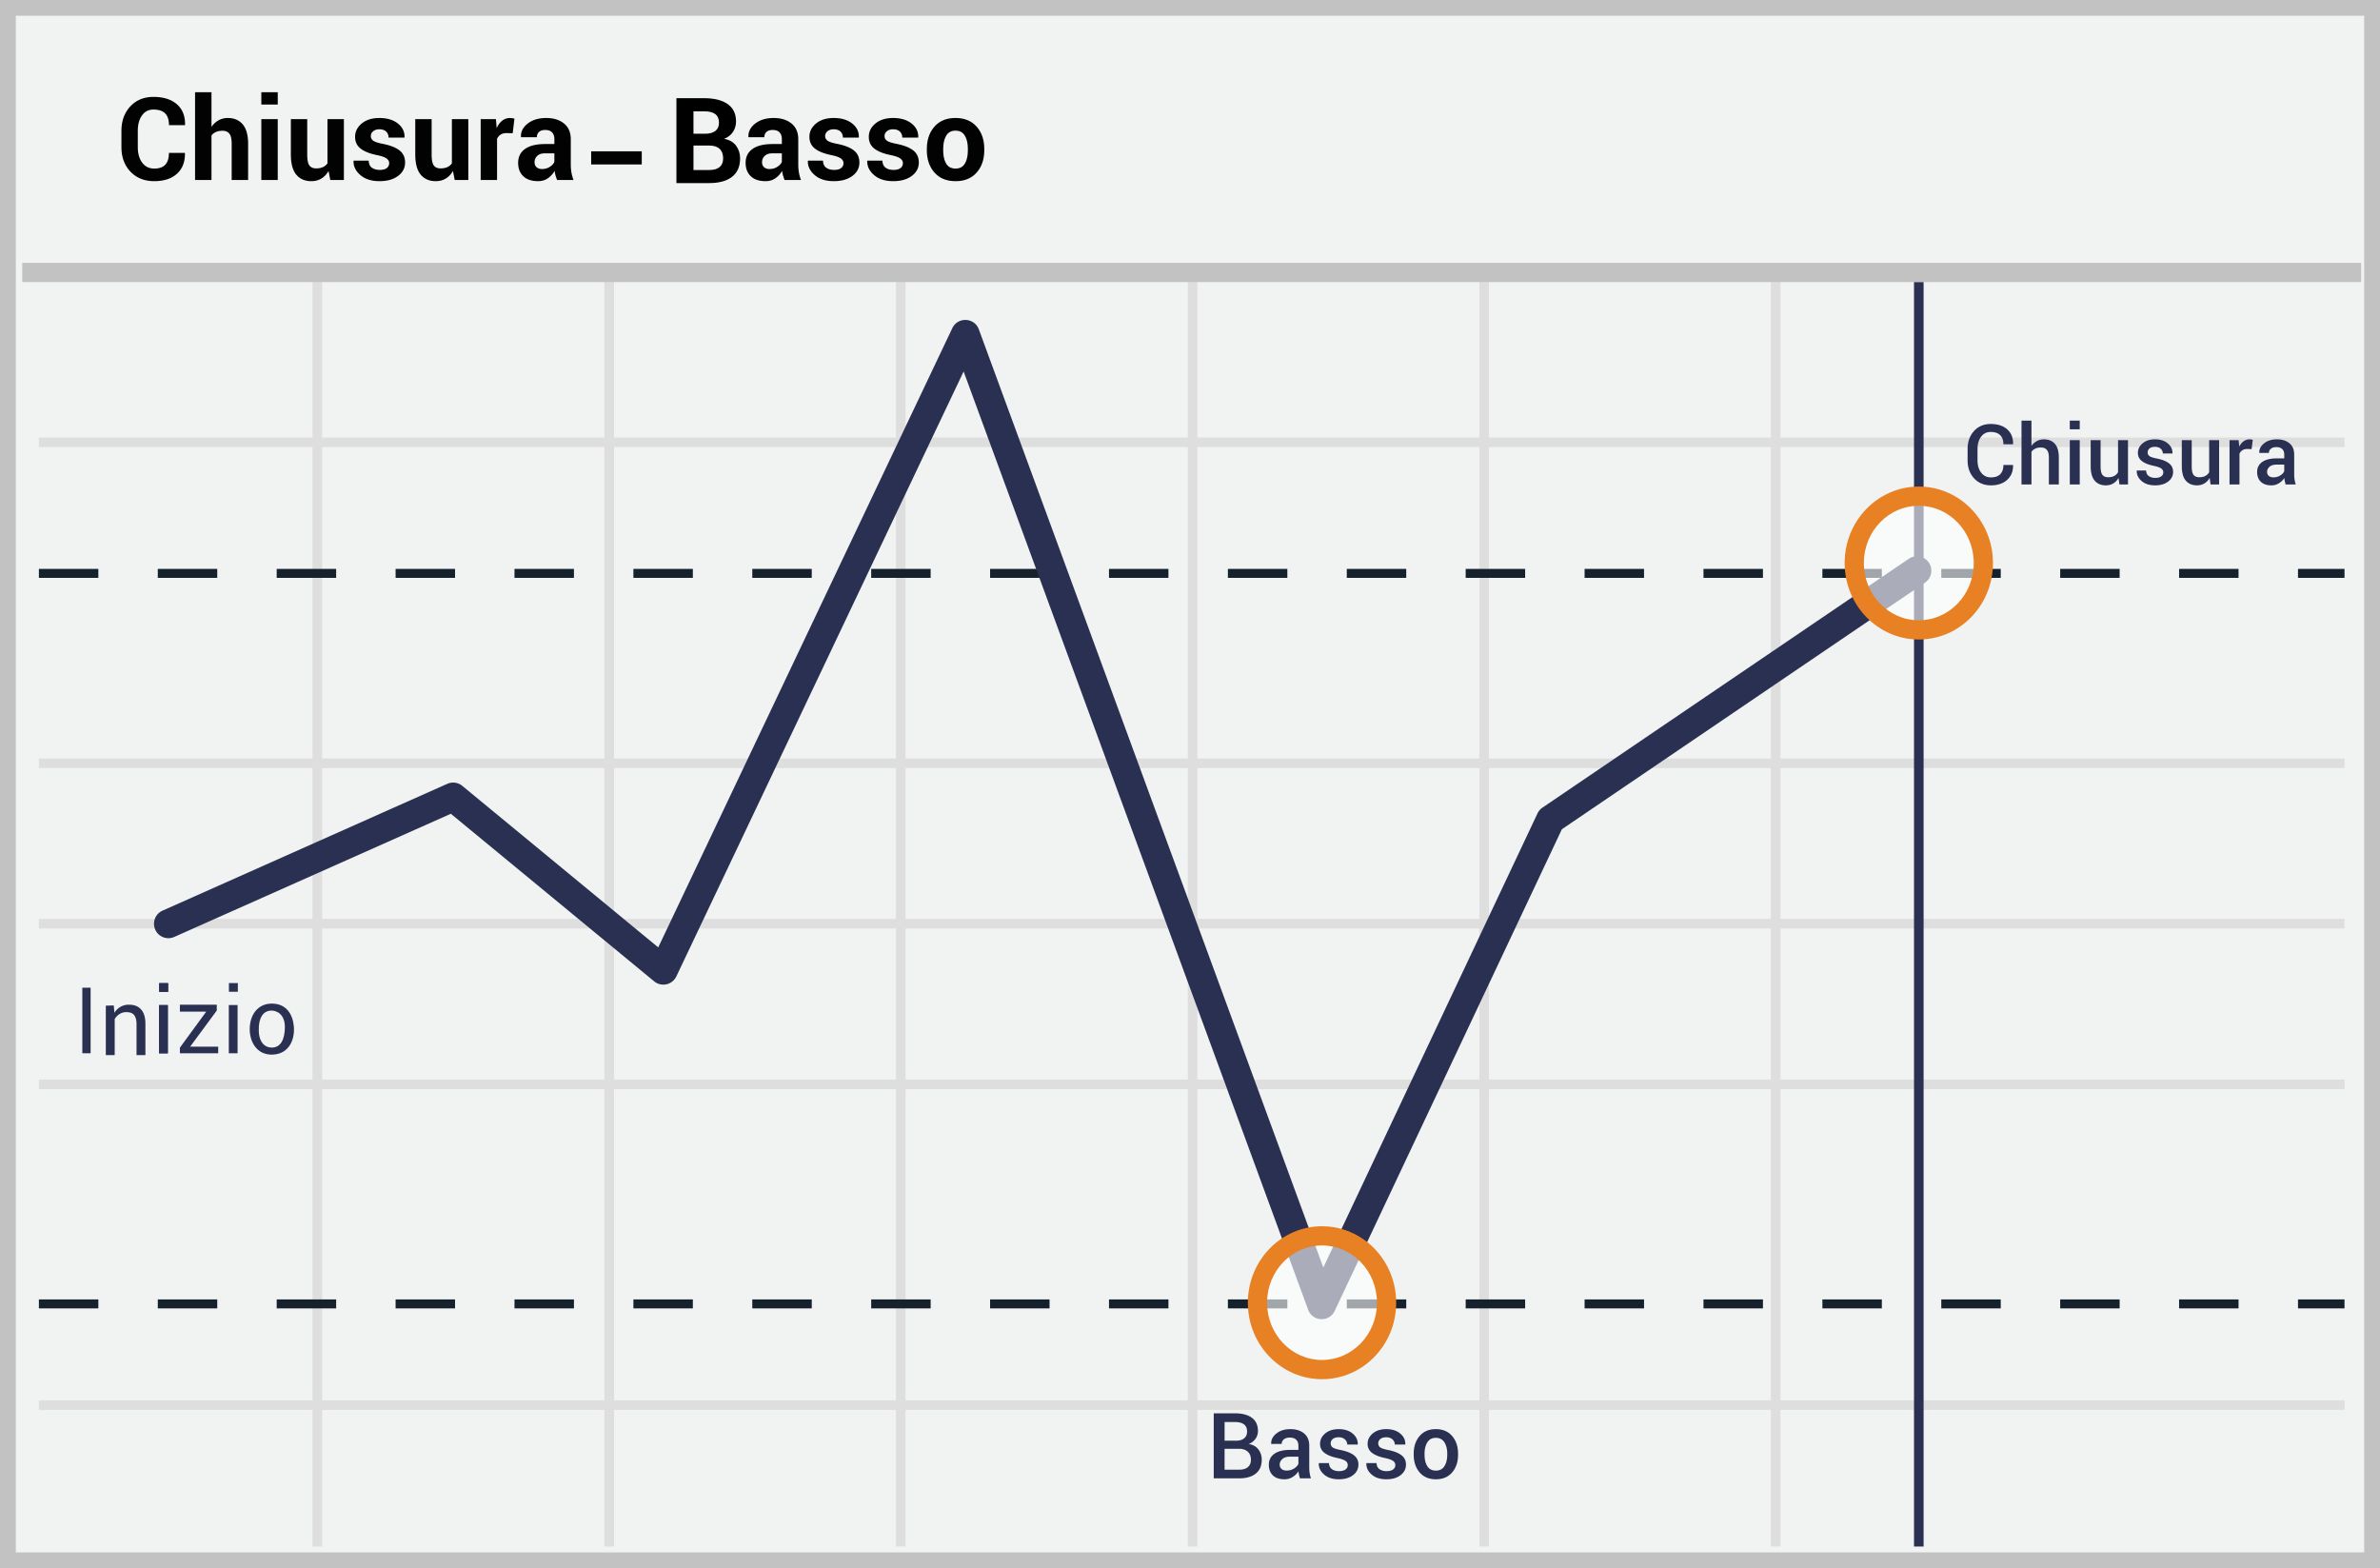 <svg width="299" height="197" xmlns="http://www.w3.org/2000/svg"><g fill="none" fill-rule="evenodd"><path fill="#F1F2F2" d="M0 0h299v197H0z"/><path d="M1.987 1.98v193.04h295.026V1.98H1.987zM299 0v197H0V0h299z" fill="#C2C2C2" fill-rule="nonzero"/><path d="M4.887 56.168v-1.206h289.656v1.206H4.887zm0 40.33v-1.206h289.656v1.205H4.887zm0 40.329v-1.206h289.656v1.206H4.887zm0 40.292v-1.206h289.656v1.206H4.887zm34.38-141.7h1.206v158.864h-1.206V35.419zm36.665 0h1.206v158.864h-1.206V35.419zm36.627 0h1.206v158.864h-1.206V35.419zm36.665 0h1.206v158.864h-1.206V35.419zm36.628 0h1.206v158.864h-1.206V35.419zm36.627 0h1.206v158.864h-1.206V35.419zM4.887 116.643v-1.205h289.656v1.205H4.887z" fill="#DFDEDE" fill-rule="nonzero"/><path d="M4.887 72.595v-1.127h7.469v1.127H4.887zm14.938 0v-1.127h7.468v1.127h-7.468zm14.937 0v-1.127h7.469v1.127h-7.469zm14.938 0v-1.127h7.468v1.127H49.7zm14.937 0v-1.127h7.469v1.127h-7.469zm14.938 0v-1.127h7.468v1.127h-7.468zm14.937 0v-1.127h7.469v1.127h-7.469zm14.938 0v-1.127h7.468v1.127h-7.468zm14.937 0v-1.127h7.469v1.127h-7.469zm14.938 0v-1.127h7.468v1.127h-7.468zm14.937 0v-1.127h7.469v1.127h-7.469zm14.938 0v-1.127h7.468v1.127H169.2zm14.937 0v-1.127h7.469v1.127h-7.469zm14.938 0v-1.127h7.468v1.127h-7.468zm14.937 0v-1.127h7.469v1.127h-7.469zm14.938 0v-1.127h7.468v1.127h-7.468zm14.937 0v-1.127h7.469v1.127h-7.469zm14.938 0v-1.127h7.468v1.127h-7.468zm14.937 0v-1.127h7.469v1.127h-7.469zm14.938 0v-1.127h5.843v1.127H288.7z" fill="#15212D" fill-rule="nonzero"/><path fill="#2A3052" fill-rule="nonzero" d="M240.457 35.42h1.206v158.863h-1.206z"/><path d="M4.887 164.368v-1.128h7.469v1.128H4.887zm14.938 0v-1.128h7.468v1.128h-7.468zm14.937 0v-1.128h7.469v1.128h-7.469zm14.938 0v-1.128h7.468v1.128H49.7zm14.937 0v-1.128h7.469v1.128h-7.469zm14.938 0v-1.128h7.468v1.128h-7.468zm14.937 0v-1.128h7.469v1.128h-7.469zm14.938 0v-1.128h7.468v1.128h-7.468zm14.937 0v-1.128h7.469v1.128h-7.469zm14.938 0v-1.128h7.468v1.128h-7.468zm14.937 0v-1.128h7.469v1.128h-7.469zm14.938 0v-1.128h7.468v1.128H169.2zm14.937 0v-1.128h7.469v1.128h-7.469zm14.938 0v-1.128h7.468v1.128h-7.468zm14.937 0v-1.128h7.469v1.128h-7.469zm14.938 0v-1.128h7.468v1.128h-7.468zm14.937 0v-1.128h7.469v1.128h-7.469zm14.938 0v-1.128h7.468v1.128h-7.468zm14.937 0v-1.128h7.469v1.128h-7.469zm14.938 0v-1.128h5.843v1.128H288.7z" fill="#15212D" fill-rule="nonzero"/><path fill="#C2C2C2" fill-rule="nonzero" d="M2.794 35.436v-2.412h293.842v2.412z"/><path d="M56.641 102.229l-34.723 15.464a1.809 1.809 0 1 1-1.471-3.305l35.745-15.92a1.809 1.809 0 0 1 1.887.257l24.615 20.291 36.945-77.79c.687-1.448 2.78-1.352 3.332.152l43.278 117.852 26.908-57.045c.138-.293.352-.543.62-.725l46.03-31.263a1.809 1.809 0 1 1 2.034 2.993l-45.623 30.986-28.541 60.507c-.685 1.452-2.781 1.359-3.335-.148L121.06 46.668l-36.092 75.995a1.809 1.809 0 0 1-2.784.62L56.64 102.23z" fill="#2A3052" fill-rule="nonzero"/><ellipse cx="8.335" cy="9.259" rx="8.11" ry="8.4" opacity=".6" transform="translate(232.725 61.472)" fill="#FFF"/><path d="M241.06 80.337c-5.155 0-9.317-4.31-9.317-9.606 0-5.297 4.162-9.607 9.317-9.607s9.316 4.31 9.316 9.607c0 5.296-4.161 9.606-9.316 9.606zm0-2.412c3.803 0 6.904-3.212 6.904-7.194 0-3.983-3.1-7.195-6.904-7.195s-6.905 3.212-6.905 7.195c0 3.982 3.101 7.194 6.905 7.194z" fill="#E88024" fill-rule="nonzero"/><ellipse cx="8.11" cy="9.259" rx="8.11" ry="8.4" opacity=".6" transform="translate(157.975 154.396)" fill="#FFF"/><path d="M166.085 173.261c-5.155 0-9.316-4.31-9.316-9.606s4.161-9.606 9.316-9.606c5.155 0 9.317 4.31 9.317 9.606s-4.162 9.606-9.317 9.606zm0-2.412c3.804 0 6.905-3.211 6.905-7.194s-3.101-7.194-6.905-7.194c-3.803 0-6.904 3.211-6.904 7.194s3.1 7.194 6.904 7.194z" fill="#E88024" fill-rule="nonzero"/><g fill="#2A3052" fill-rule="nonzero"><path d="M14.29 126.307l.09.934a2.038 2.038 0 0 1 1.808-1.025c.663 0 1.176.181 1.537.603.362.392.543.995.543 1.809v3.918h-1.115v-3.888c0-.543-.12-.934-.332-1.176-.21-.24-.542-.331-.964-.331-.332 0-.603.09-.844.241a1.74 1.74 0 0 0-.603.633v4.521h-1.116v-6.209l.995-.03h.001zm-3.948-2.223h1.042v8.234h-1.042v-8.234zm18.404 2.17h1.101v6.06h-1.1l-.001-6.06zm.015-2.752v1.092h1.121v-1.092h-1.121zm-8.767 2.761h1.101v6.06h-1.1l-.001-6.06zm.015-2.753v1.093h1.122v-1.093h-1.122z"/><path d="M19.973 126.263h1.101v6.06h-1.1l-.001-6.06zm.015-2.753v1.093h1.122v-1.093h-1.122zm2.611 3.576v-.87h4.635v.734l-3.35 4.542h3.527v.826H22.6v-.705l3.31-4.527h-3.311zm11.545-1.008c1.821 0 2.635 1.329 2.772 2.864.136 1.535-.51 3.378-2.523 3.535-2.014.158-3.021-1.469-3.021-3.184 0-1.716.95-3.215 2.772-3.215zm-.044.876c-.678 0-1.48.408-1.583 2.071-.103 1.664.567 2.578 1.636 2.578 1.07 0 1.634-.971 1.634-2.578 0-1.606-1.009-2.071-1.687-2.071z"/></g><path d="M252.892 58.414l.01.031c.014.755-.231 1.365-.736 1.83-.504.464-1.185.697-2.042.697-.872 0-1.578-.294-2.12-.883-.542-.588-.813-1.34-.813-2.256v-1.425c0-.913.267-1.665.802-2.257.536-.591 1.234-.887 2.095-.887.881 0 1.575.224 2.081.674.506.45.752 1.065.738 1.847l-.01.03h-1.21c0-.5-.135-.883-.406-1.15-.27-.265-.668-.398-1.193-.398-.508 0-.91.202-1.207.605-.297.403-.445.911-.445 1.525v1.436c0 .62.15 1.133.453 1.536.302.403.713.604 1.235.604.51 0 .9-.133 1.165-.4.266-.268.399-.654.399-1.159h1.204zm2.32-2.397a2 2 0 0 1 .677-.608c.266-.144.56-.216.883-.216.59 0 1.05.186 1.381.559.331.372.497.946.497 1.72v3.392h-1.25v-3.402c0-.435-.086-.752-.255-.949-.17-.197-.423-.296-.76-.296-.267 0-.498.047-.694.142-.19.09-.354.224-.478.393v4.112h-1.25v-8.027h1.25v3.18h-.001zm6.067 4.847h-1.25v-5.568h1.25v5.568zm0-6.931h-1.25v-1.096h1.25v1.096zm4.873 6.107a1.868 1.868 0 0 1-.661.69c-.27.161-.581.242-.934.242-.597 0-1.064-.197-1.4-.59-.336-.392-.504-1.002-.504-1.829v-3.257h1.245v3.268c0 .531.077.896.232 1.093.154.197.394.296.72.296.302 0 .555-.054.759-.162.204-.108.364-.265.481-.471v-4.024h1.25v5.568h-1.075l-.113-.824zm5.624-.7a.576.576 0 0 0-.245-.475c-.163-.126-.47-.238-.923-.337-.656-.134-1.156-.331-1.503-.592-.346-.26-.52-.61-.52-1.05 0-.466.198-.865.592-1.196.395-.331.914-.497 1.56-.497.665 0 1.2.171 1.607.512.407.342.601.752.584 1.233l-.01.03h-1.199a.78.78 0 0 0-.267-.589c-.179-.166-.417-.25-.716-.25-.302 0-.531.07-.69.207a.643.643 0 0 0-.236.504c0 .189.074.34.221.453.148.113.451.214.911.303.683.137 1.197.339 1.544.605.346.266.52.622.52 1.068 0 .5-.207.91-.62 1.227-.414.317-.958.476-1.634.476-.724 0-1.295-.186-1.714-.556-.418-.37-.617-.796-.597-1.276l.01-.031h1.164c.013.322.13.557.35.705.219.147.487.221.802.221.32 0 .567-.063.744-.19a.592.592 0 0 0 .265-.504v-.001zm5.824.7a1.868 1.868 0 0 1-.66.69c-.27.161-.581.242-.935.242-.597 0-1.063-.197-1.4-.59-.336-.392-.504-1.002-.504-1.829v-3.257h1.246v3.268c0 .531.077.896.231 1.093.155.197.395.296.72.296.302 0 .555-.054.76-.162a1.17 1.17 0 0 0 .48-.471v-4.024h1.25v5.568h-1.074l-.114-.824zm5.27-3.617l-.536-.02c-.243 0-.447.051-.61.154a1.017 1.017 0 0 0-.378.437v3.87h-1.25v-5.568h1.142l.082.808c.141-.285.322-.508.543-.669.222-.161.476-.242.764-.242.076 0 .146.006.211.018.066.012.126.027.18.044l-.149 1.168h.001zm4.28 4.44a4.614 4.614 0 0 1-.11-.411 2.943 2.943 0 0 1-.06-.401c-.168.26-.392.479-.674.656a1.734 1.734 0 0 1-.941.265c-.58 0-1.025-.15-1.335-.448-.31-.298-.466-.708-.466-1.23 0-.538.213-.958.638-1.258.425-.3 1.024-.45 1.796-.45h.972v-.489c0-.291-.085-.52-.255-.684-.17-.165-.415-.247-.738-.247-.285 0-.511.068-.68.203a.646.646 0 0 0-.251.527l-1.204.006-.005-.031c-.024-.44.172-.829.589-1.168.417-.34.96-.51 1.628-.51.649 0 1.172.165 1.57.494.398.33.596.803.596 1.42v2.475c0 .23.016.45.047.662.03.21.08.417.149.62h-1.266v-.001zm-1.528-.895c.312 0 .594-.079.846-.236.253-.158.42-.338.502-.54v-.824h-.993c-.364 0-.648.09-.854.27-.206.18-.309.392-.309.636 0 .212.07.381.209.506.139.126.338.188.599.188z" fill="#2A3052" fill-rule="nonzero"/><g fill-rule="nonzero"><path d="M23.22 19.204l.014.043c.019 1.097-.315 1.957-1.003 2.579-.688.622-1.637.933-2.848.933-1.234 0-2.23-.397-2.989-1.191-.758-.794-1.138-1.82-1.138-3.077v-2.043c0-1.253.37-2.278 1.11-3.077.74-.798 1.71-1.198 2.911-1.198 1.253 0 2.233.307 2.94.919.706.612 1.05 1.474 1.031 2.586l-.014.043h-2.007c0-.66-.159-1.151-.477-1.474-.318-.322-.809-.484-1.473-.484-.617 0-1.099.249-1.445.746-.346.497-.52 1.139-.52 1.925v2.057c0 .791.183 1.436.548 1.936.365.5.873.749 1.523.749.617 0 1.078-.162 1.382-.484.303-.323.455-.819.455-1.488h2zm3.35-3.271c.24-.349.534-.621.883-.817a2.328 2.328 0 0 1 1.159-.293c.796 0 1.421.265 1.876.795.454.53.682 1.349.682 2.456v4.536h-2.064v-4.55c0-.594-.095-1.014-.286-1.262-.19-.247-.477-.37-.859-.37-.315 0-.59.05-.823.151a1.42 1.42 0 0 0-.569.435v5.596h-2.063V11.587h2.063v4.346h.001zm8.323 6.677H32.83v-7.645h2.063v7.645zm0-9.476H32.83v-1.547h2.063v1.547zm6.381 8.346c-.235.41-.534.725-.897.946-.363.222-.785.333-1.265.333-.806 0-1.436-.274-1.89-.82-.455-.547-.682-1.394-.682-2.544v-4.43h2.056v4.444c0 .67.09 1.127.272 1.375.182.247.463.37.845.37.33 0 .612-.052.848-.158a1.43 1.43 0 0 0 .579-.47v-5.561h2.063v7.645h-1.71l-.219-1.13zm7.618-.99c0-.226-.11-.42-.329-.583-.219-.162-.625-.305-1.219-.427-.895-.18-1.574-.45-2.039-.813-.464-.362-.696-.855-.696-1.477 0-.654.278-1.213.834-1.674.556-.462 1.296-.693 2.22-.693.965 0 1.739.231 2.32.693.582.461.861 1.036.838 1.724l-.014.042h-1.993c0-.306-.1-.556-.297-.749-.198-.193-.483-.29-.855-.29-.33 0-.591.083-.784.248a.77.77 0 0 0-.29.608c0 .235.1.427.3.575.2.149.607.282 1.22.4.937.188 1.635.465 2.094.83.46.365.69.868.69 1.509 0 .687-.295 1.25-.884 1.688-.589.439-1.366.658-2.332.658-1.017 0-1.822-.258-2.413-.774-.591-.516-.873-1.104-.844-1.763l.014-.043h1.886c.015.41.149.707.403.89.255.184.587.276.997.276.381 0 .672-.076.872-.23.2-.152.3-.36.3-.625h.001zm8.013.99c-.236.41-.535.725-.898.946-.362.222-.784.333-1.265.333-.805 0-1.435-.274-1.89-.82-.454-.547-.682-1.394-.682-2.544v-4.43h2.057v4.444c0 .67.09 1.127.272 1.375.181.247.462.37.844.37.33 0 .612-.052.848-.158a1.43 1.43 0 0 0 .58-.47v-5.561h2.063v7.645h-1.71l-.22-1.13h.001zm7.504-4.742l-.756-.021c-.306 0-.558.064-.756.19-.2.13-.358.318-.452.538v5.165h-2.057v-7.645h1.915l.092 1.13c.18-.4.411-.712.696-.936.285-.224.614-.336.986-.336.104 0 .199.008.286.025.087.016.176.036.265.06l-.219 1.83zm5.582 5.872a4.34 4.34 0 0 1-.194-.551 3.834 3.834 0 0 1-.117-.594 2.825 2.825 0 0 1-.84.926c-.35.245-.764.368-1.244.368-.801 0-1.418-.206-1.851-.619-.434-.412-.65-.974-.65-1.685 0-.749.288-1.33.865-1.742.577-.412 1.42-.618 2.526-.618h1.16v-.608c0-.367-.098-.652-.29-.855-.194-.202-.481-.304-.863-.304-.334 0-.592.082-.773.244-.182.163-.273.385-.273.668h-1.985l-.014-.043c-.033-.645.248-1.202.844-1.67.596-.47 1.375-.704 2.336-.704.918 0 1.661.231 2.229.693.568.461.851 1.123.851 1.985v3.159c0 .358.027.695.082 1.01.054.316.14.63.258.94H69.99h.001zm-1.886-1.378c.358 0 .678-.09.96-.268.283-.18.476-.387.58-.622v-1.081h-1.159c-.438 0-.769.108-.993.325-.22.207-.34.497-.335.798 0 .26.083.466.25.619.168.153.4.23.697.23v-.001zM98.57 22.61a4.34 4.34 0 0 1-.195-.551 3.834 3.834 0 0 1-.116-.594 2.817 2.817 0 0 1-.841.926c-.349.245-.763.368-1.244.368-.8 0-1.418-.206-1.851-.619-.433-.412-.65-.974-.65-1.685 0-.749.288-1.33.866-1.742.577-.412 1.419-.618 2.526-.618h1.159v-.608c0-.367-.097-.652-.29-.855-.193-.202-.48-.304-.862-.304-.335 0-.593.082-.774.244-.181.163-.272.385-.272.668H94.04l-.014-.043c-.033-.645.249-1.202.845-1.67.596-.47 1.374-.704 2.335-.704.919 0 1.662.231 2.23.693.567.461.85 1.123.85 1.985v3.159c0 .358.028.695.082 1.01.054.316.14.63.258.94H98.57zm-1.887-1.378c.358 0 .678-.09.961-.268.283-.18.476-.387.58-.622v-1.081h-1.16c-.437 0-.768.108-.992.325-.22.207-.342.496-.336.798 0 .26.084.466.251.619.167.153.4.23.696.23v-.001zm9.285-.742c0-.226-.11-.42-.328-.583-.22-.162-.626-.305-1.22-.427-.894-.18-1.574-.45-2.038-.813-.464-.362-.696-.855-.696-1.477 0-.654.278-1.213.834-1.674.556-.462 1.295-.693 2.219-.693.965 0 1.739.231 2.32.693.583.461.862 1.036.838 1.724l-.014.042h-1.993c0-.306-.099-.556-.296-.749-.198-.193-.483-.29-.855-.29-.33 0-.592.083-.785.248a.77.77 0 0 0-.29.608c0 .235.1.427.3.575.201.149.607.282 1.22.4.937.188 1.636.465 2.095.83.46.365.689.868.689 1.509 0 .687-.295 1.25-.883 1.688-.59.439-1.367.658-2.332.658-1.018 0-1.822-.258-2.413-.774-.592-.516-.873-1.104-.845-1.763l.014-.043h1.887c.014.41.148.707.403.89.254.184.586.276.996.276.382 0 .673-.076.873-.23.2-.152.3-.36.3-.625zm7.462 0c0-.226-.11-.42-.329-.583-.219-.162-.625-.305-1.218-.427-.896-.18-1.575-.45-2.04-.813-.463-.362-.695-.855-.695-1.477 0-.654.278-1.213.834-1.674.556-.462 1.295-.693 2.219-.693.965 0 1.739.231 2.32.693.583.461.862 1.036.838 1.724l-.014.042h-1.993c0-.306-.099-.556-.296-.749-.198-.193-.483-.29-.855-.29-.33 0-.592.083-.785.248a.77.77 0 0 0-.29.608c0 .235.1.427.3.575.201.149.607.282 1.22.4.937.188 1.636.465 2.095.83.46.365.689.868.689 1.509 0 .687-.295 1.25-.884 1.688-.588.439-1.366.658-2.331.658-1.018 0-1.822-.258-2.413-.774-.592-.516-.873-1.104-.845-1.763l.014-.043h1.887c.014.41.148.707.403.89.254.184.586.276.996.276.382 0 .673-.076.873-.23.2-.152.3-.36.3-.625zm3.01-1.773c0-1.14.318-2.074.954-2.802.636-.728 1.517-1.092 2.643-1.092 1.13 0 2.016.363 2.657 1.088.64.726.96 1.661.96 2.806v.148c0 1.15-.318 2.086-.957 2.809-.638.723-1.52 1.085-2.646 1.085-1.13 0-2.015-.362-2.653-1.085-.639-.723-.958-1.66-.958-2.809v-.148zm2.057.148c0 .697.122 1.257.367 1.678.245.422.64.633 1.187.633.532 0 .922-.212 1.17-.636.247-.424.37-.982.37-1.675v-.148c0-.679-.124-1.232-.374-1.66-.25-.43-.643-.644-1.18-.644-.532 0-.922.216-1.17.647-.247.43-.37.983-.37 1.657v.148zM80.625 20.66h-6.357v-1.651h6.357v1.651z" fill="#020202"/><path d="M84.981 23V12.336h3.494c1.255 0 2.234.245 2.937.736.703.49 1.055 1.22 1.055 2.186 0 .489-.127.926-.381 1.311-.254.386-.625.677-1.113.872.664.122 1.164.41 1.501.864.337.454.505.984.505 1.59 0 1.02-.336 1.793-1.01 2.318-.674.525-1.629.787-2.864.787h-4.124zm2.14-4.717v3.076h1.984c.566 0 .999-.123 1.296-.37.298-.246.447-.611.447-1.094 0-.518-.146-.916-.44-1.194-.292-.279-.734-.418-1.325-.418H87.12h.001zm0-1.48h1.427c.572 0 1.011-.116 1.319-.35.307-.235.461-.577.461-1.026 0-.493-.155-.857-.465-1.092-.31-.234-.773-.351-1.388-.351H87.12v2.82l.001-.001z" fill="#000"/></g><path d="M152.482 185.718v-8.168h2.676c.901 0 1.606.186 2.115.558.508.372.763.928.763 1.669 0 .359-.102.682-.306.97-.214.296-.51.524-.85.657.524.086.927.312 1.21.679.281.366.423.796.423 1.29 0 .767-.25 1.35-.752 1.748-.501.398-1.193.597-2.076.597h-3.203zm1.363-3.714v2.626h1.84c.471 0 .834-.108 1.088-.323.255-.215.382-.526.382-.934 0-.411-.125-.739-.376-.982-.25-.243-.602-.372-1.055-.387h-1.88.001zm0-1.015h1.459c.422 0 .756-.1 1.001-.3.245-.2.367-.484.367-.85 0-.404-.129-.704-.387-.9-.258-.197-.634-.295-1.127-.295h-1.313v2.345zm9.47 4.73a5.031 5.031 0 0 1-.12-.45 3.208 3.208 0 0 1-.065-.437c-.19.29-.44.534-.735.715a1.89 1.89 0 0 1-1.027.289c-.632 0-1.117-.163-1.456-.488-.338-.325-.507-.772-.507-1.34 0-.588.232-1.045.695-1.373.464-.327 1.117-.49 1.958-.49h1.06v-.534c0-.317-.092-.566-.277-.746-.185-.18-.453-.269-.805-.269-.31 0-.557.074-.74.222a.704.704 0 0 0-.276.575l-1.312.005-.006-.033c-.026-.48.188-.904.642-1.274.455-.37 1.047-.555 1.776-.555.707 0 1.277.18 1.711.538.434.36.651.875.651 1.549v2.698c0 .25.017.491.05.721.034.23.088.456.163.676h-1.38v.001zm-1.666-.977c.34 0 .648-.086.923-.258.275-.172.457-.368.547-.59v-.897h-1.083c-.397 0-.707.098-.931.295-.225.196-.337.427-.337.693 0 .232.076.416.227.552.152.137.37.205.654.205zm7.67-.684a.628.628 0 0 0-.267-.52c-.178-.136-.514-.258-1.007-.367-.715-.146-1.26-.36-1.639-.645a1.36 1.36 0 0 1-.566-1.145c0-.508.215-.943.645-1.304.43-.36.997-.541 1.7-.541.725 0 1.31.186 1.753.558.443.372.656.82.637 1.344l-.011.033h-1.308a.85.85 0 0 0-.291-.642c-.195-.182-.455-.272-.78-.272-.33 0-.58.075-.752.224a.701.701 0 0 0-.258.55c0 .206.08.37.241.494.161.123.492.233.993.33.745.15 1.306.37 1.683.66.378.29.567.678.567 1.164 0 .546-.225.992-.676 1.338-.45.346-1.044.519-1.781.519-.79 0-1.412-.202-1.869-.606-.456-.404-.673-.868-.65-1.391l.01-.034h1.269c.015.352.142.608.381.769.24.16.531.241.876.241.347 0 .618-.07.81-.208a.646.646 0 0 0 .29-.55v.001zm5.974 0a.628.628 0 0 0-.266-.52c-.178-.136-.514-.258-1.007-.367-.715-.146-1.26-.36-1.639-.645a1.36 1.36 0 0 1-.566-1.145c0-.508.215-.943.645-1.304.43-.36.997-.541 1.7-.541.725 0 1.31.186 1.753.558.443.372.656.82.637 1.344l-.011.033h-1.308a.85.85 0 0 0-.291-.642c-.195-.182-.455-.272-.78-.272-.33 0-.58.075-.752.224a.701.701 0 0 0-.258.55c0 .206.08.37.241.494.161.123.492.233.993.33.745.15 1.306.37 1.683.66.378.29.567.678.567 1.164 0 .546-.225.992-.676 1.338-.45.346-1.045.519-1.781.519-.79 0-1.412-.202-1.869-.606-.456-.404-.673-.868-.65-1.391l.01-.034h1.269c.015.352.142.608.381.769.24.16.531.241.875.241.348 0 .619-.07.811-.208a.646.646 0 0 0 .29-.55l-.001.001zm2.312-1.431c0-.905.247-1.647.743-2.225.496-.577 1.173-.866 2.034-.866.871 0 1.555.289 2.05.866.496.578.744 1.32.744 2.225v.118c0 .912-.248 1.656-.744 2.23-.495.574-1.175.861-2.04.861-.867 0-1.548-.288-2.044-.864-.496-.576-.743-1.318-.743-2.227v-.118zm1.363.118c0 .594.116 1.077.348 1.447.232.37.59.556 1.077.556.475 0 .831-.186 1.069-.559.237-.372.356-.853.356-1.444v-.118c0-.58-.119-1.058-.356-1.433-.238-.376-.598-.564-1.08-.564-.475 0-.83.188-1.063.564-.234.375-.351.853-.351 1.433v.118z" fill="#2A3052" fill-rule="nonzero"/></g></svg>